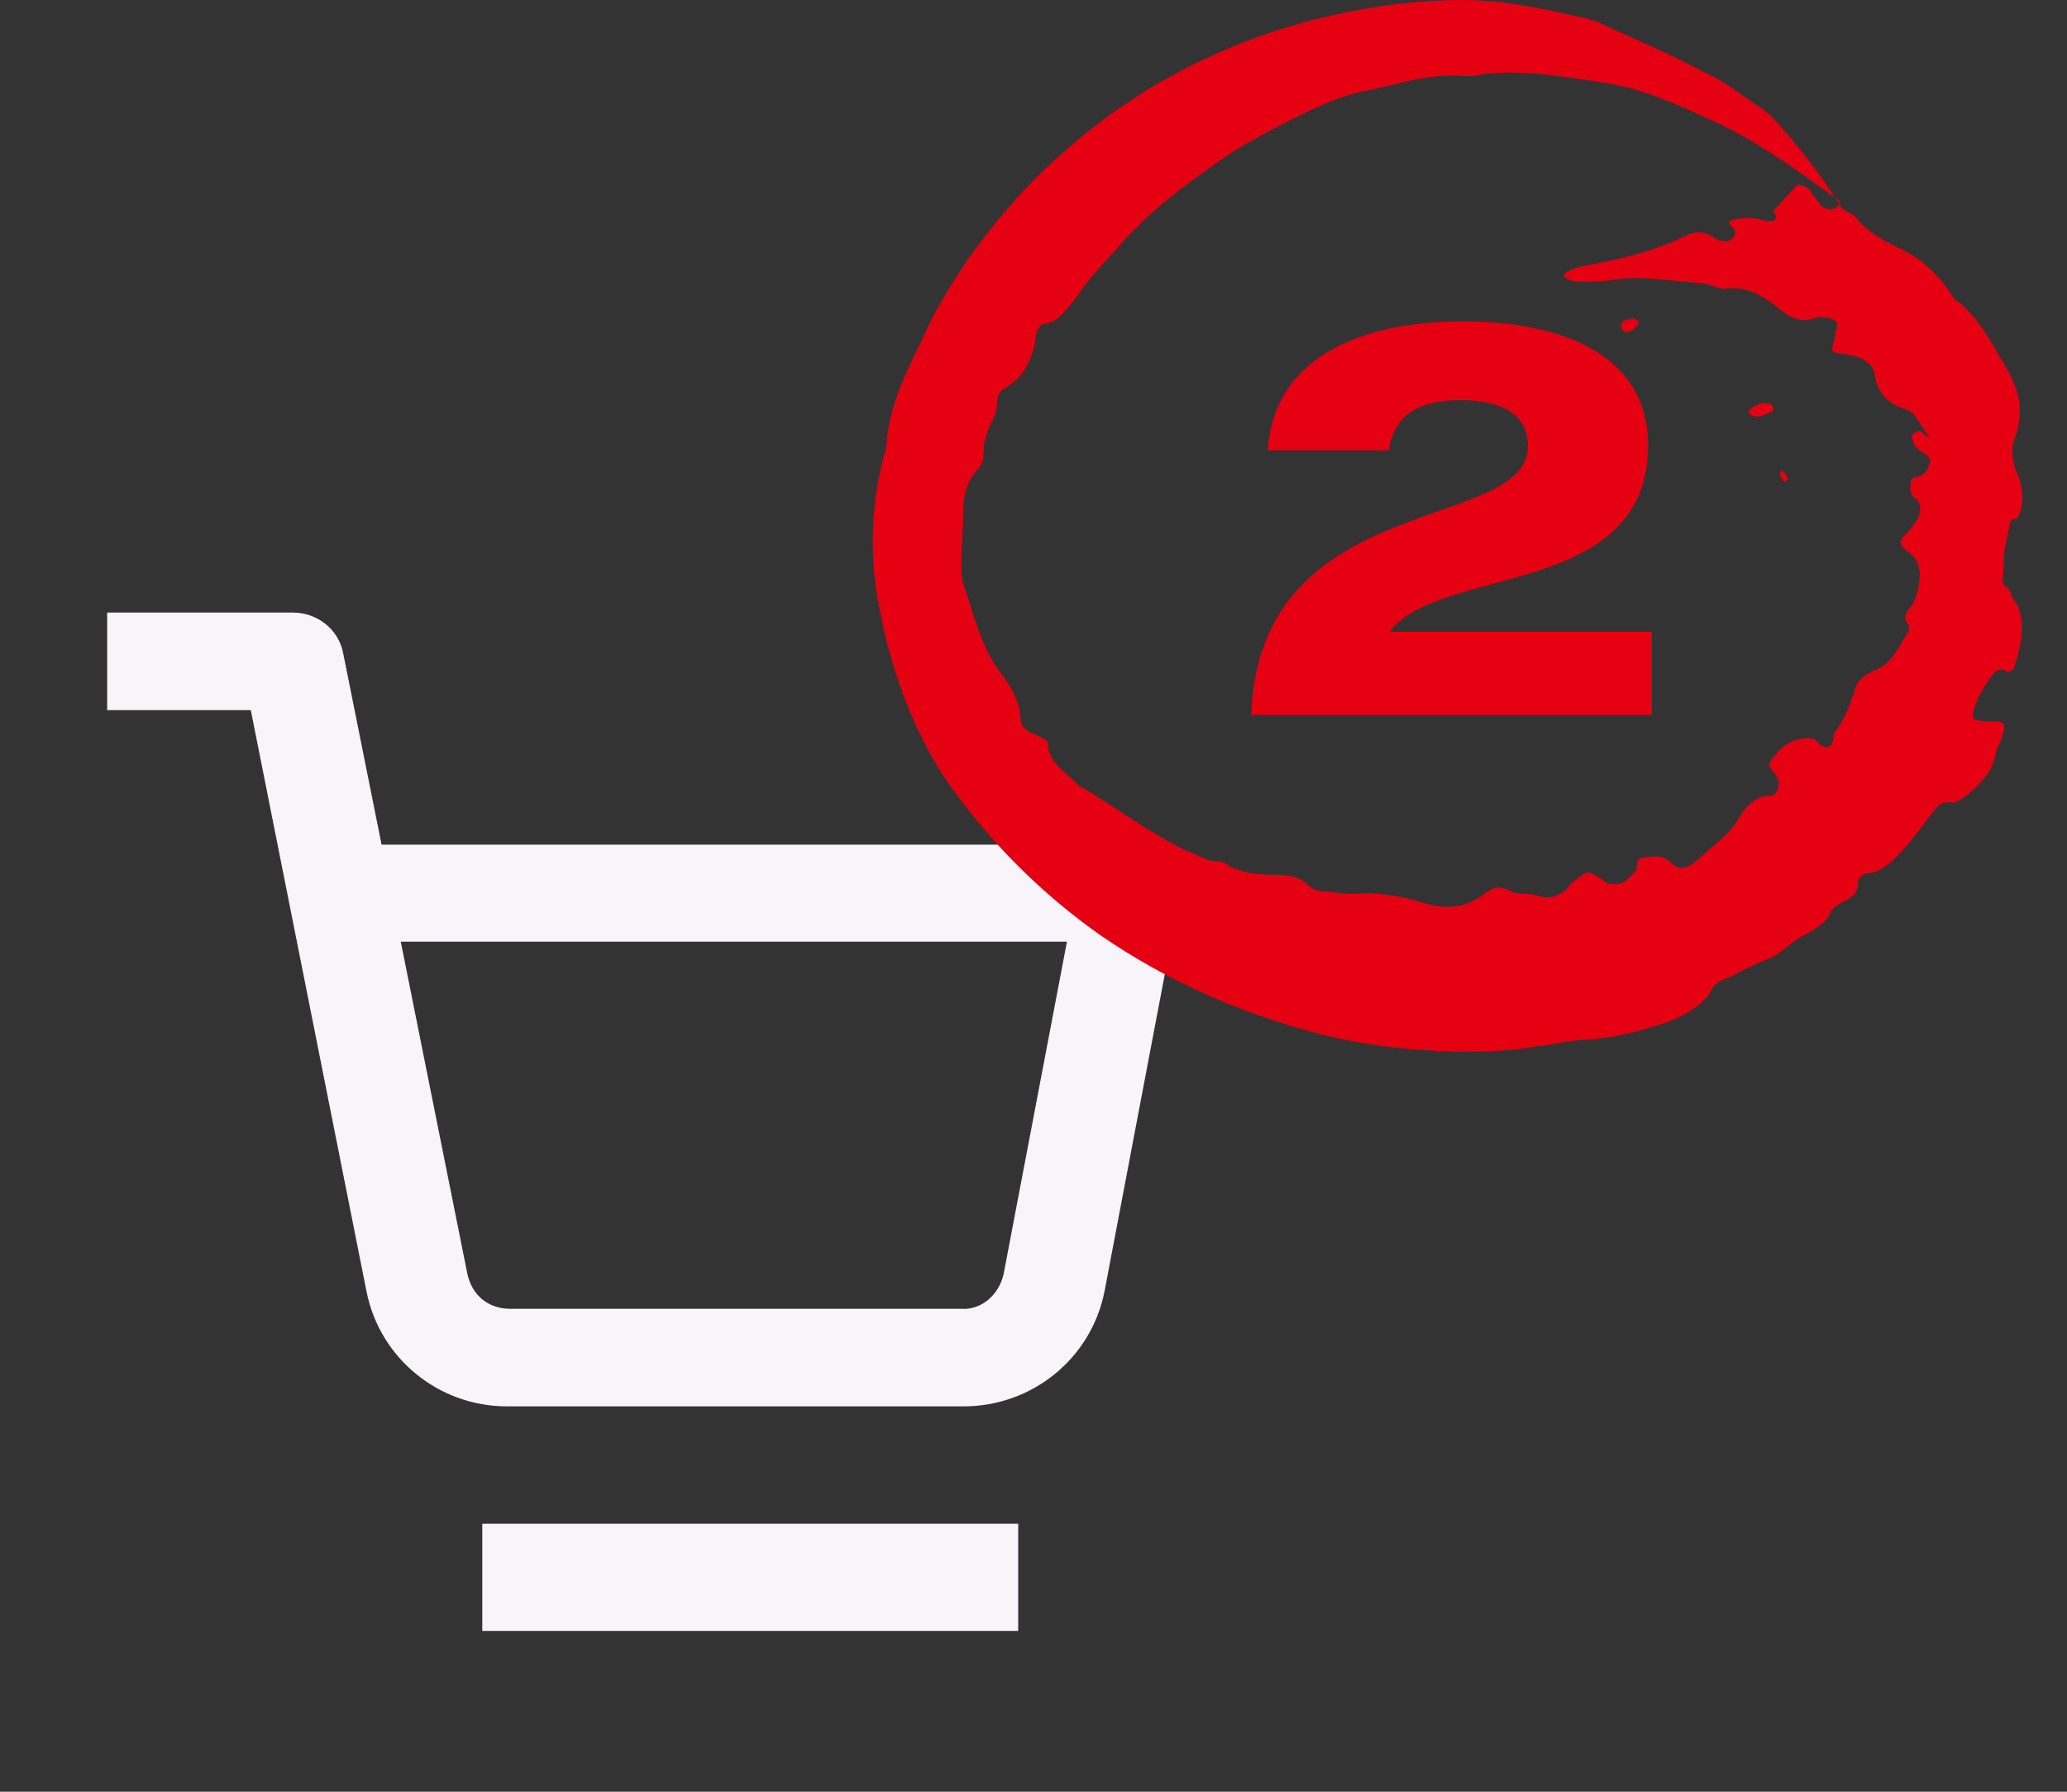 <svg width="45" height="39" viewBox="0 0 45 39" fill="none" xmlns="http://www.w3.org/2000/svg">
    <rect x="0" y="0" width="45" height="39" fill="#333333" stroke="none"/>
    <path fill-rule="evenodd" clip-rule="evenodd" d="M7.98 28.115C8.272 29.573 9.555 30.612 11.037 30.612H11.118H20.918H20.977C22.47 30.612 23.753 29.573 24.045 28.115L25.655 19.645C25.713 19.33 25.62 19.015 25.41 18.77C25.2 18.525 24.885 18.385 24.558 18.385H8.307L7.467 14.197C7.362 13.695 6.907 13.333 6.37 13.333H2.333V15.457H5.46L7.98 28.115ZM10.173 27.718L8.727 20.508V20.497H23.228L21.852 27.718C21.758 28.173 21.373 28.523 20.918 28.488H11.083C10.605 28.477 10.267 28.173 10.173 27.718Z" fill="#F7F5F9"/>
    <rect x="10.5" y="33.167" width="11.667" height="2.333" fill="#F7F5F9"/>
    <path d="M30.252 13.752C31.356 12.287 35.88 13.031 35.88 9.695C35.88 7.631 33.852 6.995 31.848 6.995C29.52 6.995 27.72 7.847 27.6 9.803H30.24C30.348 8.987 30.948 8.711 31.812 8.711C32.664 8.711 33.264 8.999 33.264 9.707C33.264 11.616 27.408 10.62 27.24 15.563H35.964V13.752H30.252Z" fill="#E50012"/>
    <path d="M43.666 12.768C43.629 12.768 43.592 12.659 43.592 12.622C43.629 12.402 43.629 12.218 43.629 12.035L43.739 11.485C43.776 11.228 43.85 11.338 43.924 11.265C44.072 11.008 44.072 10.641 43.887 10.238C43.813 10.018 43.776 9.761 43.85 9.578C43.85 9.541 43.887 9.504 43.887 9.468C44.035 8.954 44.035 8.588 43.592 7.854C43.333 7.414 43 6.827 42.63 6.57C42.556 6.534 42.483 6.424 42.446 6.35C42.113 5.874 41.743 5.58 41.337 5.397C40.967 5.213 40.671 5.067 40.375 4.7C40.338 4.663 40.191 4.59 40.117 4.553C39.784 4.04 39.451 3.563 39.081 3.123C38.823 2.83 38.601 2.5 38.231 2.279C37.861 2.023 37.529 1.766 37.122 1.583C36.383 1.179 35.569 0.849 34.793 0.482C34.719 0.446 34.645 0.446 34.571 0.409C33.758 0.226 32.945 0.042 32.131 0.006C31.059 -0.031 29.987 0.116 28.989 0.336C27.843 0.592 26.771 0.996 25.773 1.509C24.775 2.023 23.887 2.646 23.037 3.416C22.298 4.077 21.632 4.847 21.041 5.69C20.671 6.24 20.338 6.79 20.079 7.377C19.747 8.074 19.377 8.771 19.303 9.614C19.303 9.761 19.229 9.945 19.192 10.128C18.971 11.045 18.933 12.072 19.118 13.099C19.192 13.465 19.266 13.869 19.377 14.236C19.71 15.409 20.19 16.473 20.893 17.39C21.78 18.563 22.815 19.553 23.961 20.36C25.403 21.351 26.993 22.047 28.656 22.487C29.617 22.744 30.616 22.854 31.614 22.891C32.205 22.891 32.834 22.891 33.425 22.781C33.795 22.744 34.202 22.634 34.534 22.634C35.052 22.597 35.532 22.487 36.013 22.341C36.531 22.194 37.011 21.937 37.233 21.607C37.27 21.46 37.418 21.351 37.64 21.277C37.935 21.13 38.194 20.984 38.49 20.874C38.786 20.764 38.971 20.507 39.266 20.36C39.488 20.25 39.784 20.067 39.858 19.847C39.895 19.773 40.006 19.7 40.117 19.627C40.375 19.517 40.449 19.407 40.449 19.223C40.449 19.113 40.56 19.003 40.671 19.003C40.856 19.003 41.041 18.893 41.3 18.637C41.595 18.343 41.817 18.013 42.076 17.683C42.261 17.463 42.261 17.463 42.483 17.463C42.52 17.463 42.52 17.5 42.556 17.463C42.815 17.353 43 17.169 43.222 16.913C43.407 16.693 43.407 16.509 43.481 16.289L43.518 16.216C43.703 15.776 43.666 15.703 43.444 15.703C43.296 15.703 43.148 15.703 43 15.666C42.963 15.666 42.926 15.592 42.963 15.482C43.037 15.189 43.185 14.969 43.333 14.749C43.481 14.529 43.592 14.566 43.666 14.602C43.739 14.639 43.776 14.639 43.85 14.529C44.072 13.869 44.072 13.355 43.85 13.062C43.776 12.989 43.776 12.805 43.666 12.768ZM38.083 8.918C38.194 8.844 38.305 8.771 38.453 8.771C38.527 8.771 38.601 8.808 38.601 8.881C38.601 8.918 38.601 8.918 38.601 8.954C38.453 8.991 38.305 9.138 38.12 9.028C38.083 9.028 38.083 8.991 38.083 8.991C38.083 8.991 38.046 8.918 38.083 8.918ZM42.002 10.128C41.928 10.238 41.928 10.348 41.706 10.385C41.632 10.385 41.595 10.458 41.595 10.531C41.595 10.641 41.558 10.751 41.706 10.861C41.817 10.935 41.817 11.082 41.78 11.228C41.706 11.375 41.595 11.522 41.484 11.632C41.337 11.778 41.337 11.852 41.521 11.998C41.854 12.218 41.817 12.549 41.743 12.879C41.706 12.989 41.669 13.135 41.595 13.209C41.484 13.355 41.41 13.465 41.558 13.612C41.558 13.612 41.558 13.685 41.558 13.722C41.337 14.089 41.152 14.492 40.782 14.602C40.56 14.712 40.412 14.822 40.375 15.042C40.264 15.372 40.154 15.666 39.932 15.959C39.895 16.033 39.932 16.179 39.821 16.253C39.673 16.289 39.599 16.179 39.525 16.106C39.451 16.069 39.377 16.069 39.303 16.069C39.044 16.106 38.86 16.179 38.675 16.399C38.49 16.656 38.453 16.619 38.638 16.839C38.712 16.95 38.749 17.023 38.712 17.133C38.712 17.206 38.638 17.316 38.564 17.316C38.194 17.316 38.009 17.573 37.861 17.793C37.677 18.16 37.307 18.38 37.048 18.637C36.937 18.747 36.789 18.857 36.642 18.893C36.494 18.893 36.42 18.82 36.346 18.747C36.161 18.6 35.976 18.637 35.754 18.673C35.569 18.71 35.68 18.893 35.606 18.967C35.532 19.04 35.459 19.113 35.385 19.187C35.237 19.26 35.126 19.26 34.978 19.223C34.941 19.187 34.904 19.15 34.83 19.113C34.571 18.93 34.534 18.967 34.312 19.15C34.239 19.187 34.165 19.26 34.128 19.333C33.943 19.517 33.684 19.59 33.425 19.48C33.277 19.443 33.093 19.48 32.908 19.407C32.612 19.26 32.538 19.297 32.279 19.48C31.91 19.773 31.429 19.81 30.911 19.627C30.542 19.517 30.135 19.443 29.691 19.443C29.433 19.48 29.174 19.443 28.878 19.407C28.73 19.407 28.582 19.37 28.471 19.26C28.287 19.077 28.028 19.04 27.695 19.04C27.399 19.04 27.067 19.003 26.771 18.857C26.697 18.783 26.586 18.747 26.512 18.747C26.253 18.747 26.069 18.6 25.847 18.526C24.996 18.123 24.257 17.536 23.481 17.096C23.222 16.803 22.815 16.619 22.815 16.179C22.815 16.106 22.704 16.069 22.63 16.033C22.483 15.959 22.224 15.886 22.224 15.666C22.187 15.226 22.002 14.932 21.78 14.639C21.337 14.052 21.189 13.319 20.967 12.695C20.93 12.549 20.93 12.402 20.93 12.292C20.93 11.962 20.967 11.595 20.967 11.228C20.967 10.898 21.004 10.495 21.299 10.201C21.373 10.128 21.41 10.018 21.41 9.871C21.41 9.651 21.484 9.394 21.595 9.174C21.669 9.028 21.706 8.918 21.706 8.771C21.706 8.588 21.78 8.514 21.891 8.441C22.261 8.221 22.409 7.927 22.52 7.524C22.556 7.377 22.52 7.194 22.704 7.047C23.037 7.047 23.222 6.717 23.444 6.46C23.703 6.057 24.035 5.727 24.331 5.397C24.922 4.7 25.625 4.15 26.364 3.636C26.882 3.233 27.473 2.94 28.102 2.61C28.619 2.353 29.137 2.096 29.691 1.986C30.431 1.839 31.133 1.583 31.91 1.656H32.057C32.982 1.473 33.943 1.656 34.941 1.803C35.68 1.913 36.457 2.243 37.159 2.573C38.194 3.013 39.118 3.71 40.043 4.37V4.407C40.043 4.48 39.969 4.553 39.858 4.553C39.71 4.553 39.636 4.48 39.599 4.407C39.488 4.297 39.451 4.187 39.377 4.113C39.303 4.04 39.155 4.003 39.118 4.04C38.934 4.223 38.786 4.407 38.601 4.59C38.786 4.847 38.527 4.847 38.305 4.773C38.12 4.737 37.972 4.737 37.788 4.773C37.603 4.81 37.603 4.847 37.751 4.993C37.825 5.103 37.714 5.25 37.566 5.25C37.455 5.25 37.344 5.213 37.27 5.14C37.048 5.03 36.9 5.03 36.678 5.14C36.013 5.47 35.237 5.654 34.423 5.8C34.165 5.874 34.017 5.947 34.054 6.02C34.165 6.13 34.312 6.13 34.46 6.13C34.682 6.13 34.904 6.13 35.089 6.094C35.754 5.984 36.42 6.13 37.085 6.167C37.27 6.204 37.455 6.314 37.603 6.277C38.046 6.24 38.342 6.424 38.638 6.644C38.897 6.864 39.192 7.084 39.562 6.901C39.599 6.901 39.636 6.901 39.71 6.901C39.969 6.937 40.043 7.011 39.969 7.194L39.932 7.414C39.858 7.671 39.858 7.671 40.154 7.707C40.449 7.744 40.782 7.854 40.819 8.184C40.893 8.588 41.115 8.771 41.41 8.881C41.558 8.918 41.669 8.991 41.743 9.138C41.817 9.248 41.891 9.358 42.002 9.504C41.854 9.504 41.854 9.284 41.669 9.431C41.558 9.541 41.669 9.578 41.669 9.651C41.706 9.761 41.78 9.798 41.891 9.871C42.002 9.908 42.039 10.018 42.002 10.128ZM35.606 7.121C35.569 7.194 35.459 7.231 35.385 7.231C35.348 7.194 35.311 7.194 35.311 7.157C35.237 7.047 35.348 6.937 35.569 6.937C35.606 6.937 35.643 6.974 35.643 6.974C35.717 7.047 35.643 7.084 35.606 7.121ZM38.897 10.458C38.86 10.495 38.86 10.495 38.823 10.458C38.786 10.421 38.786 10.385 38.749 10.348C38.749 10.311 38.749 10.275 38.786 10.238C38.786 10.238 38.823 10.238 38.823 10.275C38.897 10.311 38.897 10.385 38.934 10.421L38.897 10.458Z" fill="#E50012"/>
</svg>
